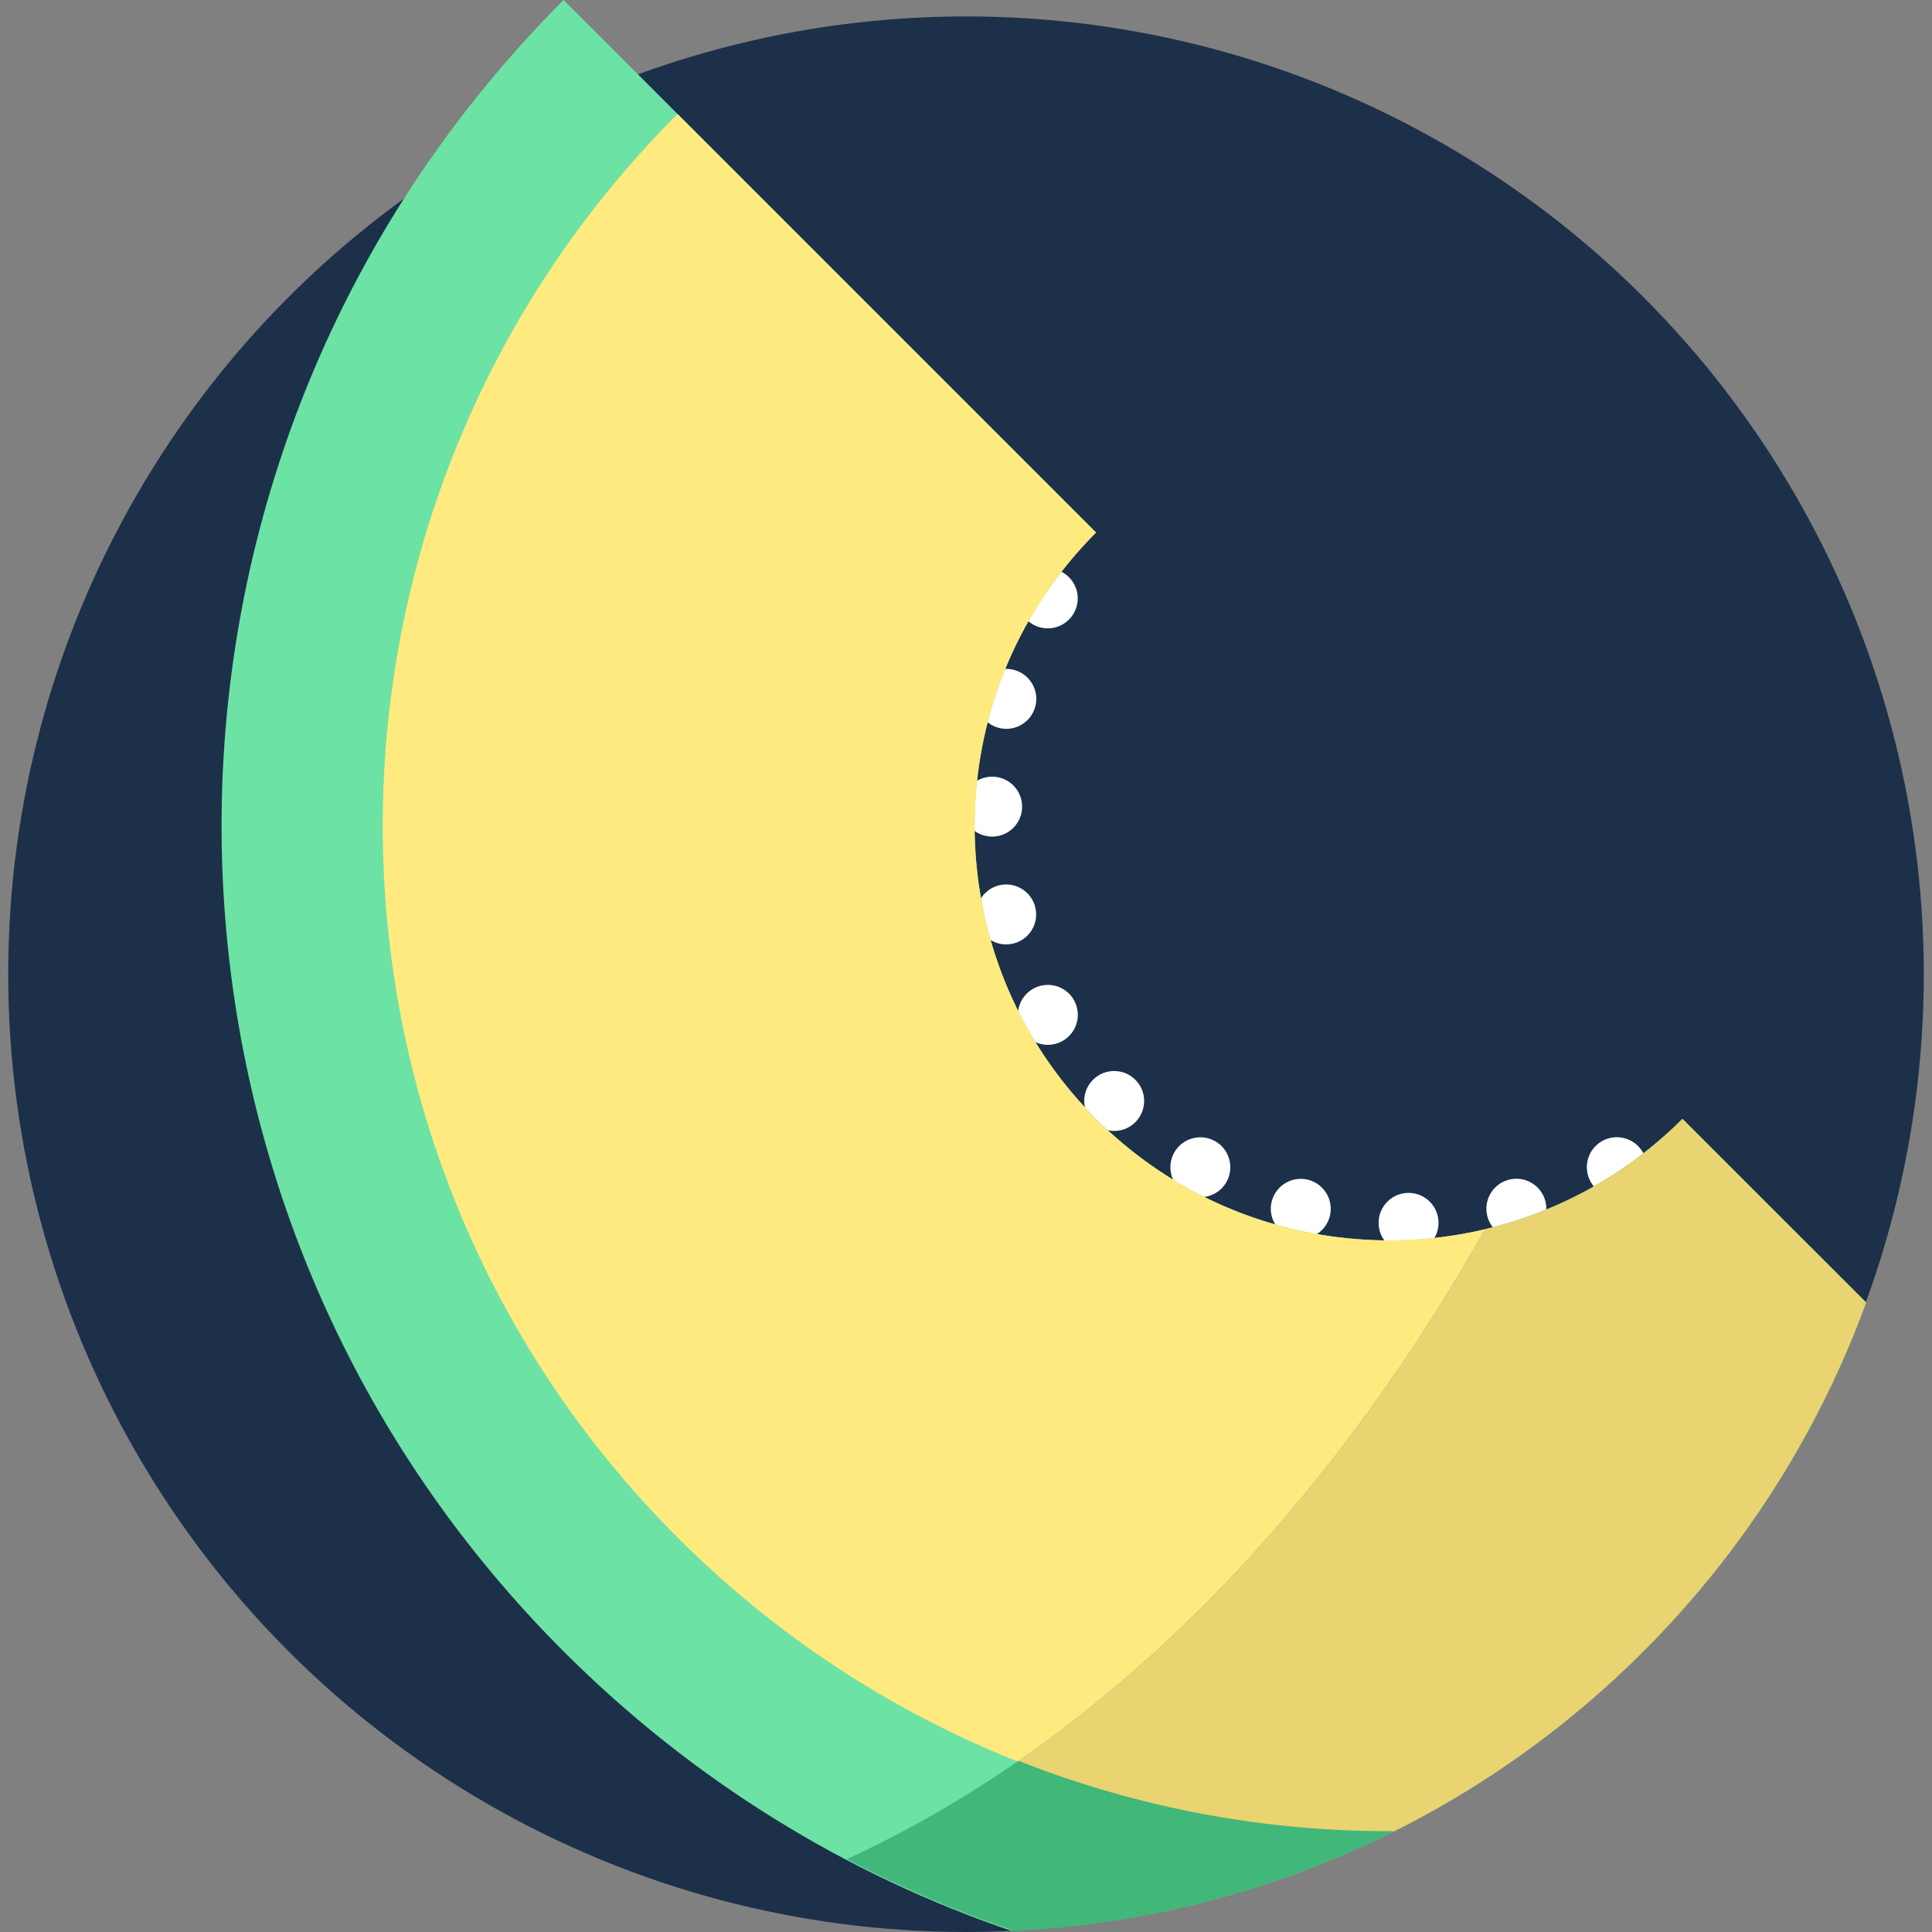 <?xml version="1.0" encoding="iso-8859-1"?>
<!-- Generator: Adobe Illustrator 19.0.0, SVG Export Plug-In . SVG Version: 6.00 Build 0)  -->
<svg version="1.1" id="Capa_1" xmlns="http://www.w3.org/2000/svg" xmlns:xlink="http://www.w3.org/1999/xlink" x="0px" y="0px"
	 viewBox="0 0 511.999 511.999" style="enable-background:new 0 0 511.999 511.999;" xml:space="preserve">
<rect x="0" y="0" width="511.999" height="511.999" fill="#808080" stroke="none"/>
<circle style="fill:#1D304A;" cx="255.999" cy="258.175" r="253.824"/>
<path style="fill:#FFFFFF;" d="M365.34,324.086c0-4.392,3.549-7.949,7.934-7.958l0,0c4.383,0,7.949,3.55,7.949,7.934l0,0
	c0.007,4.383-3.542,7.942-7.926,7.949l0,0c-0.008,0-0.008,0-0.017,0l0,0C368.906,332.012,365.347,328.462,365.34,324.086z
	 M342.674,328.025c-4.24-1.135-6.758-5.488-5.631-9.721l0,0c1.135-4.241,5.488-6.759,9.728-5.631h-0.007
	c4.24,1.135,6.758,5.488,5.631,9.721l0,0c-0.953,3.558-4.162,5.901-7.672,5.901l0,0
	C344.047,328.296,343.356,328.208,342.674,328.025z M394.175,322.363c-1.127-4.233,1.389-8.585,5.632-9.721l0,0
	c4.233-1.127,8.584,1.389,9.72,5.631l0,0c1.127,4.241-1.398,8.593-5.631,9.721l0,0c-0.691,0.182-1.374,0.27-2.056,0.27l0,0
	C398.337,328.264,395.121,325.921,394.175,322.363z M314.131,316.208c-3.796-2.199-5.099-7.06-2.899-10.856l0,0
	c2.199-3.796,7.052-5.091,10.848-2.891v-0.008c3.804,2.199,5.098,7.06,2.899,10.856l0,0c-1.469,2.541-4.138,3.963-6.877,3.963l0,0
	C316.751,317.272,315.385,316.931,314.131,316.208z M421.598,313.285c-2.199-3.796-0.897-8.656,2.899-10.848l0,0
	c3.796-2.192,8.656-0.897,10.848,2.899l0,0c2.199,3.796,0.897,8.657-2.899,10.848l0,0c-1.255,0.723-2.621,1.072-3.971,1.072l0,0
	C425.736,317.256,423.068,315.835,421.598,313.285z M289.654,297.386c-3.098-3.098-3.105-8.124,0-11.229l0,0
	c3.097-3.105,8.124-3.105,11.229,0l0,0c3.105,3.098,3.105,8.124,0,11.229l0,0c-1.549,1.549-3.582,2.327-5.614,2.327l0,0
	C293.236,299.713,291.203,298.935,289.654,297.386z M270.824,272.925c-2.201-3.796-0.905-8.657,2.883-10.848l0,0
	c3.796-2.199,8.657-0.913,10.856,2.883l0,0c2.199,3.796,0.905,8.657-2.891,10.856l0,0c-1.255,0.723-2.621,1.072-3.971,1.072l0,0
	C274.962,276.889,272.293,275.466,270.824,272.925z M258.975,244.383c0,0,0,0,0,0.008l0,0c-1.127-4.24,1.39-8.593,5.622-9.728l0,0
	c4.233-1.135,8.593,1.382,9.72,5.622l0,0c1.137,4.233-1.381,8.593-5.614,9.721l0,0c-0.691,0.182-1.382,0.278-2.056,0.278l0,0
	C263.136,250.275,259.928,247.94,258.975,244.383z M262.914,221.708c-4.392-0.007-7.934-3.574-7.927-7.958l0,0
	c0.007-4.383,3.574-7.934,7.958-7.927l0,0c4.383,0.008,7.933,3.574,7.926,7.958l0,0c-0.008,4.383-3.566,7.926-7.942,7.926l0,0
	C262.922,221.708,262.914,221.708,262.914,221.708z M264.645,192.88c-4.24-1.128-6.766-5.479-5.638-9.721l0,0l0,0l0,0
	c1.127-4.233,5.479-6.758,9.72-5.631l0,0c4.233,1.127,6.759,5.479,5.632,9.721l0,0c-0.946,3.55-4.162,5.901-7.672,5.901l0,0
	C266.012,193.15,265.329,193.063,264.645,192.88z M273.699,165.457c-3.796-2.192-5.108-7.052-2.914-10.848l0,0
	c2.192-3.796,7.052-5.107,10.848-2.914l0,0c3.804,2.192,5.108,7.052,2.915,10.848l0,0c-1.47,2.55-4.139,3.979-6.886,3.979l0,0
	C276.312,166.521,274.954,166.18,273.699,165.457z"/>
<g>
	<polygon style="fill:#4AC688;" points="358.548,209.203 358.538,209.192 358.548,209.192 	"/>
	<polygon style="fill:#4AC688;" points="377.798,228.452 377.787,228.441 377.798,228.441 	"/>
</g>
<path style="fill:#6DE2A5;" d="M494.526,345.169v0.01c-1.202,3.295-2.476,6.558-3.813,9.79
	c-16.825,40.767-43.969,76.199-78.178,103.032c-13.499,10.588-28.097,19.84-43.585,27.558
	c-30.625,15.229-64.751,24.46-100.856,26.149c-43.388-14.774-84.145-39.472-118.738-74.075
	C44.801,333.079,30.701,172.31,107.076,52.609C118.97,33.95,133.07,16.297,149.356,0l19.653,19.653l8.899,8.91l9.407,9.407
	l8.858,8.848v0.01l94.298,94.298c-1.036,1.026-2.041,2.082-3.015,3.139c-18.4,19.881-28.097,44.901-29.081,70.221
	c-0.124,2.89-0.124,5.791,0,8.692c0.995,25.31,10.692,50.33,29.081,70.221c0.974,1.057,1.979,2.103,3.015,3.129
	c1.026,1.026,2.072,2.041,3.129,3.015c19.892,18.389,44.911,28.086,70.221,29.081c2.901,0.124,5.802,0.124,8.692,0
	c25.32-0.995,50.34-10.681,70.221-29.081c1.057-0.974,2.113-1.989,3.139-3.015L494.526,345.169z"/>
<path style="fill:#FFEA80;" d="M494.526,345.18c-1.202,3.295-2.476,6.558-3.813,9.79c-16.825,40.767-43.969,76.199-78.178,103.032
	c-13.499,10.588-28.097,19.84-43.585,27.558c-68.532,0.207-137.117-25.838-189.404-78.116
	C75.385,303.273,75.385,134.382,179.556,30.21l110.916,110.916c-1.036,1.026-2.041,2.082-3.015,3.139
	c-18.4,19.881-28.097,44.901-29.081,70.221c-0.124,2.89-0.124,5.791,0,8.692c0.995,25.31,10.692,50.33,29.081,70.221
	c0.974,1.057,1.979,2.103,3.015,3.129c1.026,1.026,2.072,2.041,3.129,3.015c0.435,0.404,0.87,0.798,1.316,1.191
	c19.674,17.623,44.155,26.916,68.905,27.89c1.399,0.062,2.797,0.093,4.196,0.093c1.502,0,3.004-0.031,4.496-0.093
	c25.32-0.995,50.34-10.681,70.221-29.081c1.057-0.974,2.113-1.989,3.139-3.015L494.526,345.18z"/>
<path style="fill:#41B779;" d="M494.526,345.169c-1.202,3.295-2.466,6.558-3.813,9.79c-16.742,40.581-43.71,75.878-77.701,102.669
	c-13.479,10.619-28.045,19.902-43.523,27.651c-30.573,15.302-64.658,24.616-100.732,26.398
	c-15.147-5.118-29.982-11.448-44.341-18.99c85.368-39.379,139.914-114.956,169.119-166.923c17.861-4.217,34.862-12.961,49.2-26.222
	c1.057-0.974,2.113-1.989,3.139-3.015L494.526,345.169z"/>
<path style="fill:#EAD371;" d="M494.526,345.169c-1.202,3.295-2.466,6.558-3.813,9.79c-16.742,40.581-43.71,75.878-77.701,102.669
	c-13.479,10.619-28.045,19.902-43.523,27.651c-33.816,0.186-67.662-6.03-99.571-18.648c59.747-41.285,99.986-98.815,123.617-140.867
	c17.861-4.217,34.862-12.961,49.2-26.222c1.057-0.974,2.113-1.989,3.139-3.015L494.526,345.169z"/>
<g>
</g>
<g>
</g>
<g>
</g>
<g>
</g>
<g>
</g>
<g>
</g>
<g>
</g>
<g>
</g>
<g>
</g>
<g>
</g>
<g>
</g>
<g>
</g>
<g>
</g>
<g>
</g>
<g>
</g>
</svg>
